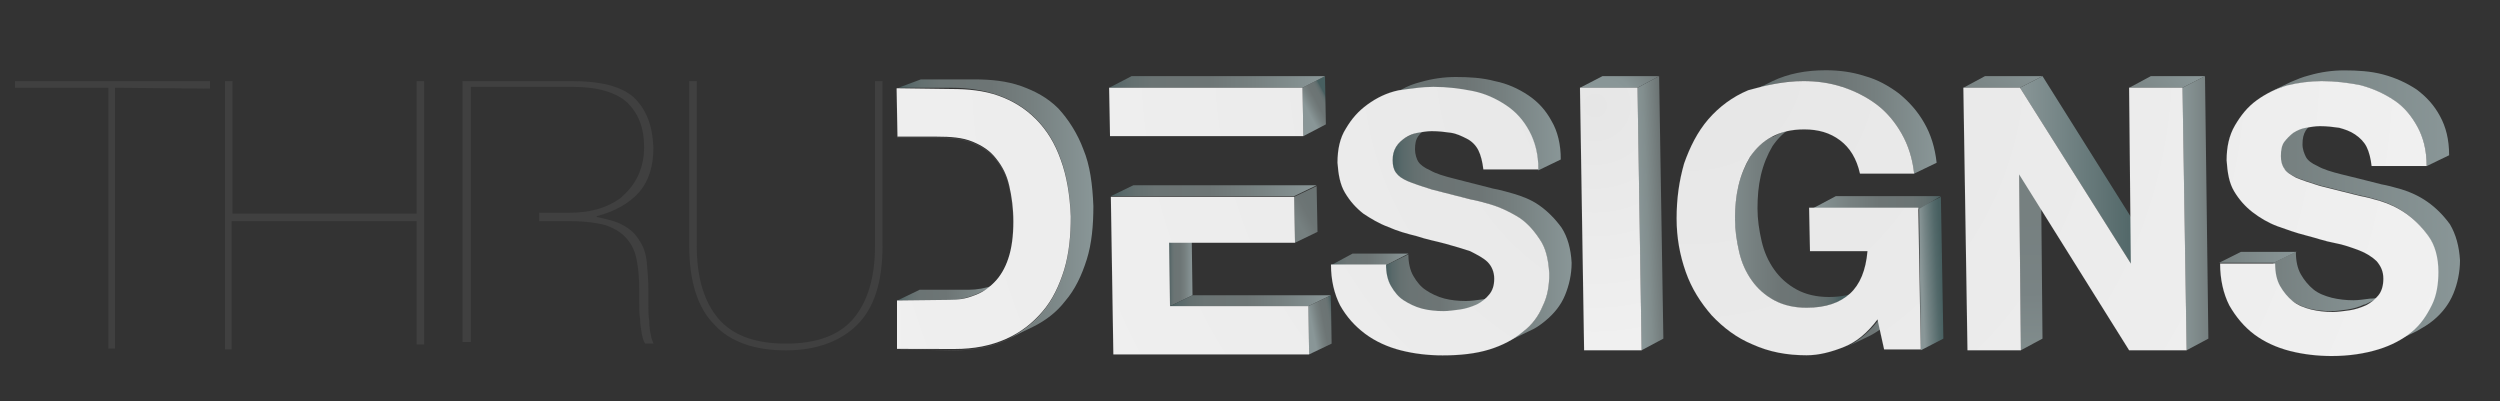 <?xml version="1.0" encoding="utf-8"?>
<!-- Generator: Adobe Illustrator 18.1.1, SVG Export Plug-In . SVG Version: 6.00 Build 0)  -->
<svg version="1.1" id="Layer_1" xmlns="http://www.w3.org/2000/svg" xmlns:xlink="http://www.w3.org/1999/xlink" x="0px" y="0px"
	 viewBox="0 456.8 2000 321" enable-background="new 0 456.8 2000 321" xml:space="preserve">
<rect x="0" y="456.8" width="2000" height="321" fill="#333333" stroke="none"/>
<g id="Layer_1_1_">
	<g>
		
			<linearGradient id="SVGID_1_" gradientUnits="userSpaceOnUse" x1="598.836" y1="762.865" x2="589.452" y2="763.192" gradientTransform="matrix(2.222 0 0 2.222 0 -1068.111)">
			<stop  offset="2.847796e-02" style="stop-color:#6D7575"/>
			<stop  offset="4.611558e-02" style="stop-color:#6E7676"/>
			<stop  offset="0.603" style="stop-color:#828E8E"/>
			<stop  offset="0.944" style="stop-color:#899697"/>
		</linearGradient>
		<polygon fill="url(#SVGID_1_)" points="1310,527 1327.3,517.7 1330.7,727.7 1313.3,737 		"/>
		
			<radialGradient id="SVGID_2_" cx="578.183" cy="724.049" r="36.557" gradientTransform="matrix(2.222 0 0 2.222 0 -1068.111)" gradientUnits="userSpaceOnUse">
			<stop  offset="0" style="stop-color:#B5BFBF"/>
			<stop  offset="1.076631e-02" style="stop-color:#ADB8B8"/>
			<stop  offset="4.206457e-02" style="stop-color:#9CA8A9"/>
			<stop  offset="8.103414e-02" style="stop-color:#919D9E"/>
			<stop  offset="0.136" style="stop-color:#8A9798"/>
			<stop  offset="0.287" style="stop-color:#889596"/>
			<stop  offset="0.65" style="stop-color:#6D7575"/>
			<stop  offset="0.841" style="stop-color:#6B7474"/>
			<stop  offset="0.91" style="stop-color:#647070"/>
			<stop  offset="0.959" style="stop-color:#59696A"/>
			<stop  offset="0.998" style="stop-color:#485F60"/>
			<stop  offset="1" style="stop-color:#475F60"/>
		</radialGradient>
		<polygon fill="url(#SVGID_2_)" points="1264,527 1282,517.7 1327.3,517.7 1310,527 		"/>
		
			<linearGradient id="SVGID_3_" gradientUnits="userSpaceOnUse" x1="617.341" y1="764.237" x2="662.804" y2="764.237" gradientTransform="matrix(2.222 0 0 2.222 0 -1068.111)">
			<stop  offset="0" style="stop-color:#899697"/>
			<stop  offset="0.31" style="stop-color:#768080"/>
			<stop  offset="0.524" style="stop-color:#6D7575"/>
			<stop  offset="0.784" style="stop-color:#6B7474"/>
			<stop  offset="0.878" style="stop-color:#647070"/>
			<stop  offset="0.944" style="stop-color:#59696A"/>
			<stop  offset="0.998" style="stop-color:#485F60"/>
			<stop  offset="1" style="stop-color:#475F60"/>
		</linearGradient>
		<path fill="url(#SVGID_3_)" d="M1419.3,565.7l18-8.7c-0.7,0-1.3,0.7-2,0.7c-7.3,4-12.7,9.3-17.3,16c-4,6.7-7.3,14.7-9.3,23.3
			s-2.7,17.3-2.7,26.7c0,8.7,1.3,17.3,3.3,26c2,8.7,5.3,16,10,22.7s10.7,12,18,16c7.3,4,16,6,26,6s18.7-2,26-5.3l-18,8.7
			c-7.3,3.3-15.3,5.3-26,5.3s-19.3-2-26-6c-7.3-4-13.3-9.3-18-16s-8-14-10-22.7c-2-8.7-3.3-16.7-3.3-26c0-9.3,0.7-18,2.7-26.7
			s5.3-16,9.3-23.3c4-6.7,10-12,17.3-16C1418,566.3,1418.7,566.3,1419.3,565.7z"/>
		
			<linearGradient id="SVGID_4_" gradientUnits="userSpaceOnUse" x1="684.226" y1="804.28" x2="665.581" y2="804.28" gradientTransform="matrix(2.222 0 0 2.222 0 -1068.111)">
			<stop  offset="0" style="stop-color:#899697"/>
			<stop  offset="0.31" style="stop-color:#768080"/>
			<stop  offset="0.524" style="stop-color:#6D7575"/>
			<stop  offset="0.784" style="stop-color:#6B7474"/>
			<stop  offset="0.878" style="stop-color:#647070"/>
			<stop  offset="0.944" style="stop-color:#59696A"/>
			<stop  offset="0.998" style="stop-color:#485F60"/>
			<stop  offset="1" style="stop-color:#475F60"/>
		</linearGradient>
		<path fill="url(#SVGID_4_)" d="M1496.7,725l-18,8.7c8.7-4.7,16.7-11.3,24-20.7l18-8.7C1513.3,713.7,1505.3,720.3,1496.7,725z"/>
		
			<linearGradient id="SVGID_5_" gradientUnits="userSpaceOnUse" x1="691.901" y1="784.92" x2="700.622" y2="784.543" gradientTransform="matrix(2.222 0 0 2.222 0 -1068.111)">
			<stop  offset="0" style="stop-color:#899697"/>
			<stop  offset="0.217" style="stop-color:#748485"/>
			<stop  offset="0.605" style="stop-color:#53696A"/>
			<stop  offset="0.818" style="stop-color:#475F60"/>
		</linearGradient>
		<polygon fill="url(#SVGID_5_)" points="1535.3,623 1552.7,614.3 1554.7,727.7 1536.7,737 		"/>
		
			<linearGradient id="SVGID_6_" gradientUnits="userSpaceOnUse" x1="651.965" y1="759.276" x2="698.863" y2="759.276" gradientTransform="matrix(2.222 0 0 2.222 0 -1068.111)">
			<stop  offset="0" style="stop-color:#899697"/>
			<stop  offset="0.31" style="stop-color:#768080"/>
			<stop  offset="0.524" style="stop-color:#6D7575"/>
			<stop  offset="0.784" style="stop-color:#6B7474"/>
			<stop  offset="0.878" style="stop-color:#647070"/>
			<stop  offset="0.944" style="stop-color:#59696A"/>
			<stop  offset="0.998" style="stop-color:#485F60"/>
			<stop  offset="1" style="stop-color:#475F60"/>
		</linearGradient>
		<polygon fill="url(#SVGID_6_)" points="1534.7,624.3 1448.7,624.3 1468.7,613.7 1552.7,613.7 		"/>
		
			<linearGradient id="SVGID_7_" gradientUnits="userSpaceOnUse" x1="697.1" y1="730.173" x2="628.3" y2="730.173" gradientTransform="matrix(2.222 0 0 2.222 0 -1068.111)">
			<stop  offset="0" style="stop-color:#899697"/>
			<stop  offset="0.31" style="stop-color:#768080"/>
			<stop  offset="0.524" style="stop-color:#6D7575"/>
			<stop  offset="0.784" style="stop-color:#6B7474"/>
			<stop  offset="0.878" style="stop-color:#647070"/>
			<stop  offset="0.944" style="stop-color:#59696A"/>
			<stop  offset="0.998" style="stop-color:#485F60"/>
			<stop  offset="1" style="stop-color:#475F60"/>
		</linearGradient>
		<path fill="url(#SVGID_7_)" d="M1539.3,555c-5.3-9.3-12-16.7-20-23.3c-8-6-17.3-11.3-27.3-14c-10-3.3-20.7-4.7-31.3-4.7
			c-16,0-30,2.7-42.7,8.7c-1.3,0.7-2.7,1.3-4,2l-18,8.7c1.3-0.7,2.7-1.3,4-2c12.7-6,26.7-8.7,42.7-8.7c10.7,0,20.7,1.3,31.3,4.7
			c10,3.3,19.3,8,27.3,14c8,6,14.7,14,20,23.3c5.3,9.3,8.7,20,10,32l18-8.7C1548,575,1544.7,564.3,1539.3,555z"/>
		
			<linearGradient id="SVGID_8_" gradientUnits="userSpaceOnUse" x1="730.984" y1="764.429" x2="731.821" y2="827.903" gradientTransform="matrix(2.222 0 0 2.222 0 -1068.111)">
			<stop  offset="0" style="stop-color:#768080"/>
			<stop  offset="0.428" style="stop-color:#798384"/>
			<stop  offset="0.807" style="stop-color:#828E8E"/>
			<stop  offset="1" style="stop-color:#899697"/>
		</linearGradient>
		<polygon fill="url(#SVGID_8_)" points="1615.3,596.3 1632.7,587.7 1634,727.7 1616.7,737 		"/>
		
			<linearGradient id="SVGID_9_" gradientUnits="userSpaceOnUse" x1="730.337" y1="704.452" x2="712.426" y2="726.454" gradientTransform="matrix(2.222 0 0 2.222 0 -1068.111)">
			<stop  offset="0" style="stop-color:#899697"/>
			<stop  offset="1" style="stop-color:#768080"/>
		</linearGradient>
		<polygon fill="url(#SVGID_9_)" points="1570.7,527 1588,517.7 1634,517.7 1616,527 		"/>
		
			<linearGradient id="SVGID_10_" gradientUnits="userSpaceOnUse" x1="775.1" y1="747.425" x2="727.2" y2="747.425" gradientTransform="matrix(2.222 0 0 2.222 0 -1068.111)">
			<stop  offset="0" style="stop-color:#485F60"/>
			<stop  offset="1" style="stop-color:#899697"/>
		</linearGradient>
		<polygon fill="url(#SVGID_10_)" points="1616,527 1634,517.7 1722.7,659 1704.7,667.7 		"/>
		
			<linearGradient id="SVGID_11_" gradientUnits="userSpaceOnUse" x1="795.08" y1="763.026" x2="785.69" y2="763.026" gradientTransform="matrix(2.222 0 0 2.222 0 -1068.111)">
			<stop  offset="0" style="stop-color:#768080"/>
			<stop  offset="1" style="stop-color:#899697"/>
		</linearGradient>
		<polygon fill="url(#SVGID_11_)" points="1746,527 1764,517.7 1766.7,727.7 1749.3,737 		"/>
		
			<linearGradient id="SVGID_12_" gradientUnits="userSpaceOnUse" x1="787.469" y1="709.853" x2="766.41" y2="727.067" gradientTransform="matrix(2.222 0 0 2.222 0 -1068.111)">
			<stop  offset="0" style="stop-color:#899697"/>
			<stop  offset="1" style="stop-color:#768080"/>
		</linearGradient>
		<polygon fill="url(#SVGID_12_)" points="1703.3,527 1720.7,517.7 1764,517.7 1746,527 		"/>
		
			<linearGradient id="SVGID_13_" gradientUnits="userSpaceOnUse" x1="826.7" y1="778.928" x2="798.852" y2="778.928" gradientTransform="matrix(2.222 0 0 2.222 0 -1068.111)">
			<stop  offset="0" style="stop-color:#899697"/>
			<stop  offset="1" style="stop-color:#768080"/>
		</linearGradient>
		<polygon fill="url(#SVGID_13_)" points="1775.3,667 1792.7,658.3 1837.3,658.3 1819.3,667 		"/>
		
			<linearGradient id="SVGID_14_" gradientUnits="userSpaceOnUse" x1="859.586" y1="787.629" x2="818.76" y2="787.629" gradientTransform="matrix(2.222 0 0 2.222 0 -1068.111)">
			<stop  offset="0" style="stop-color:#899697"/>
			<stop  offset="1" style="stop-color:#768080"/>
		</linearGradient>
		<path fill="url(#SVGID_14_)" d="M1910,691.7l-18,8.7c0,0,0,0-0.7,0c-4,2-8.7,3.3-13.3,4s-9.3,1.3-13.3,1.3c-6,0-12-0.7-17.3-2
			c-5.3-1.3-10.7-4-14.7-6.7c-4-3.3-7.3-6.7-10-12c-2.7-4.7-4-10.7-4-18l18-8.7c0,7.3,1.3,13.3,4,18c2.7,4.7,6,8.7,10,12
			c4,3.3,9.3,5.3,14.7,6.7c5.3,1.3,11.3,2,17.3,2c4,0,8.7-0.7,13.3-1.3C1901.3,695.7,1905.3,694.3,1910,691.7L1910,691.7z"/>
		
			<linearGradient id="SVGID_15_" gradientUnits="userSpaceOnUse" x1="885.475" y1="769.327" x2="821.271" y2="769.327" gradientTransform="matrix(2.222 0 0 2.222 0 -1068.111)">
			<stop  offset="0" style="stop-color:#899697"/>
			<stop  offset="0.975" style="stop-color:#768080"/>
		</linearGradient>
		<path fill="url(#SVGID_15_)" d="M1960,636.3c-5.3-7.3-11.3-13.3-18-18s-14-8-20.7-10c-6.7-2-12-3.3-16-4c-13.3-3.3-23.3-6-32-8
			c-8-2-14.7-4-19.3-6.7c-4.7-2-8-4.7-9.3-7.3c-1.3-2.7-2.7-6-2.7-10c0-4.7,0.7-8,2.7-11.3c2-2.7,4.7-5.3,7.3-7.3
			c0.7-0.7,2-1.3,2.7-1.3l-18,8.7c-0.7,0.7-2,1.3-2.7,1.3c-2.7,2-5.3,4.7-7.3,7.3s-2.7,6.7-2.7,11.3c0,4,0.7,7.3,2.7,10
			c1.3,2.7,4.7,4.7,9.3,7.3c4.7,2,10.7,4,19.3,6.7c8,2,18.7,4.7,32,8c4,0.7,9.3,2,16,4c6.7,2,14,5.3,20.7,10
			c6.7,4.7,12.7,10.7,18,18c5.3,7.3,8,17.3,8,28.7c0,9.3-1.3,18.7-5.3,26.7c-4,8-8.7,15.3-16,21.3c-4,3.3-8,6-13.3,8.7l18-8.7
			c4.7-2.7,9.3-5.3,13.3-8.7c7.3-6,12.7-13.3,16-21.3c3.3-8,5.3-17.3,5.3-26.7C1967.3,653.7,1964.7,644.3,1960,636.3z"/>
		
			<linearGradient id="SVGID_16_" gradientUnits="userSpaceOnUse" x1="881.788" y1="728.823" x2="816.788" y2="728.823" gradientTransform="matrix(2.222 0 0 2.222 0 -1068.111)">
			<stop  offset="0" style="stop-color:#899697"/>
			<stop  offset="1" style="stop-color:#768080"/>
		</linearGradient>
		<path fill="url(#SVGID_16_)" d="M1952,549.7c-4.7-8.7-10.7-15.3-18.7-21.3c-8-5.3-16.7-9.3-26.7-12c-10-2.7-20.7-3.3-31.3-3.3
			c-9.3,0-18.7,1.3-28,4c-5.3,1.3-10,3.3-14.7,5.3l-18,8.7c4.7-2,9.3-4,14.7-5.3c9.3-2.7,18.7-4,28-4c10.7,0,21.3,1.3,31.3,3.3
			c10,2.7,18.7,6.7,26.7,12c8,5.3,14,12.7,18.7,21.3c4.7,8.7,7.3,18.7,7.3,31.3l18-8.7C1959.3,568.3,1956.7,558.3,1952,549.7z"/>
		
			<linearGradient id="SVGID_17_" gradientUnits="userSpaceOnUse" x1="506.9" y1="779.678" x2="479.06" y2="779.678" gradientTransform="matrix(2.222 0 0 2.222 0 -1068.111)">
			<stop  offset="0" style="stop-color:#899697"/>
			<stop  offset="0.31" style="stop-color:#768080"/>
			<stop  offset="0.524" style="stop-color:#6D7575"/>
			<stop  offset="0.784" style="stop-color:#6B7474"/>
			<stop  offset="0.878" style="stop-color:#647070"/>
			<stop  offset="0.944" style="stop-color:#59696A"/>
			<stop  offset="0.998" style="stop-color:#485F60"/>
			<stop  offset="1" style="stop-color:#475F60"/>
		</linearGradient>
		<polygon fill="url(#SVGID_17_)" points="1064.7,669 1082,659.7 1126.7,659.7 1108.7,669 		"/>
		
			<linearGradient id="SVGID_18_" gradientUnits="userSpaceOnUse" x1="539.854" y1="788.229" x2="498.929" y2="788.229" gradientTransform="matrix(2.222 0 0 2.222 0 -1068.111)">
			<stop  offset="0" style="stop-color:#899697"/>
			<stop  offset="0.31" style="stop-color:#768080"/>
			<stop  offset="0.524" style="stop-color:#6D7575"/>
			<stop  offset="0.784" style="stop-color:#6B7474"/>
			<stop  offset="0.878" style="stop-color:#647070"/>
			<stop  offset="0.944" style="stop-color:#59696A"/>
			<stop  offset="0.998" style="stop-color:#485F60"/>
			<stop  offset="1" style="stop-color:#475F60"/>
		</linearGradient>
		<path fill="url(#SVGID_18_)" d="M1200,692.3l-18,8.7h-0.7c-4,2-8.7,3.3-13.3,4c-4.7,0.7-9.3,1.3-13.3,1.3c-6,0-12-0.7-17.3-2
			s-10.7-3.3-14.7-6.7c-4-2.7-7.3-6.7-10-11.3c-2.7-4.7-4-10.7-4-17.3l18-8.7c0,6.7,1.3,12.7,4,17.3c2.7,4.7,6,8.7,10,11.3
			c4,2.7,9.3,5.3,14.7,6.7s11.3,2,17.3,2c4,0,8.7-0.7,13.3-1.3C1190.7,695.7,1194.7,694.3,1200,692.3
			C1199.3,693,1199.3,693,1200,692.3z"/>
		
			<linearGradient id="SVGID_19_" gradientUnits="userSpaceOnUse" x1="565.708" y1="770.377" x2="501.485" y2="770.377" gradientTransform="matrix(2.222 0 0 2.222 0 -1068.111)">
			<stop  offset="0" style="stop-color:#899697"/>
			<stop  offset="0.31" style="stop-color:#768080"/>
			<stop  offset="0.524" style="stop-color:#6D7575"/>
			<stop  offset="0.784" style="stop-color:#6B7474"/>
			<stop  offset="0.878" style="stop-color:#647070"/>
			<stop  offset="0.944" style="stop-color:#59696A"/>
			<stop  offset="0.998" style="stop-color:#485F60"/>
			<stop  offset="1" style="stop-color:#475F60"/>
		</linearGradient>
		<path fill="url(#SVGID_19_)" d="M1249.3,639c-5.3-7.3-11.3-13.3-18-18c-6.7-4.7-14-7.3-20.7-9.3c-6.7-2-12-3.3-16-4
			c-13.3-3.3-23.3-6-31.3-8c-8-2-14.7-4-19.3-6.7c-4.7-2-8-4.7-9.3-6.7c-1.3-2-2.7-6-2.7-10c0-4.7,0.7-8,2.7-10.7
			c2-2.7,4.7-5.3,7.3-7.3c0.7-0.7,2-1.3,2.7-1.3l-18,8.7c-0.7,0.7-2,0.7-2.7,1.3c-2.7,2-5.3,4-7.3,7.3c-2,2.7-2.7,6.7-2.7,10.7
			c0,4,0.7,7.3,2.7,10s4.7,4.7,9.3,6.7s10.7,4,19.3,6.7c8,2,18.7,4.7,31.3,8c4,0.7,9.3,2,16,4c6.7,2,14,5.3,20.7,9.3
			c6.7,4.7,12.7,10,18,18c5.3,7.3,7.3,16.7,8,28c0,9.3-1.3,18-5.3,26c-3.3,8-8.7,15.3-16,20.7c-4,2.7-8,5.3-12.7,8l18-8.7
			c4.7-2,8.7-4.7,12.7-8c7.3-6,12.7-12.7,16-20.7c3.3-8,5.3-16.7,5.3-26C1256.7,655.7,1254,646.3,1249.3,639z"/>
		
			<linearGradient id="SVGID_20_" gradientUnits="userSpaceOnUse" x1="561.956" y1="730.773" x2="496.656" y2="730.773" gradientTransform="matrix(2.222 0 0 2.222 0 -1068.111)">
			<stop  offset="0" style="stop-color:#899697"/>
			<stop  offset="0.31" style="stop-color:#768080"/>
			<stop  offset="0.524" style="stop-color:#6D7575"/>
			<stop  offset="0.784" style="stop-color:#6B7474"/>
			<stop  offset="0.878" style="stop-color:#647070"/>
			<stop  offset="0.944" style="stop-color:#59696A"/>
			<stop  offset="0.998" style="stop-color:#485F60"/>
			<stop  offset="1" style="stop-color:#475F60"/>
		</linearGradient>
		<path fill="url(#SVGID_20_)" d="M1241.3,553.7c-4.7-8.7-10.7-15.3-18.7-20.7c-8-5.3-16.7-9.3-26.7-11.3c-10-2.7-20.7-3.3-31.3-3.3
			c-9.3,0-18.7,1.3-28,4c-5.3,1.3-10.7,3.3-15.3,6l-18,8.7c4.7-2.7,10-4.7,15.3-6c9.3-2.7,18.7-4,28-4c10.7,0,21.3,1.3,31.3,3.3
			c10,2.7,18.7,6,26.7,11.3c8,5.3,14,12,18.7,20.7c4.7,8.7,7.3,18.7,7.3,30.7l18-8.7C1248.7,572.3,1246,561.7,1241.3,553.7z"/>
		
			<linearGradient id="SVGID_21_" gradientUnits="userSpaceOnUse" x1="429.29" y1="783.128" x2="420.99" y2="783.128" gradientTransform="matrix(2.222 0 0 2.222 0 -1068.111)">
			<stop  offset="0" style="stop-color:#899697"/>
			<stop  offset="0.31" style="stop-color:#768080"/>
			<stop  offset="0.524" style="stop-color:#6D7575"/>
			<stop  offset="0.784" style="stop-color:#6B7474"/>
			<stop  offset="0.878" style="stop-color:#647070"/>
			<stop  offset="0.944" style="stop-color:#59696A"/>
			<stop  offset="0.998" style="stop-color:#485F60"/>
			<stop  offset="1" style="stop-color:#475F60"/>
		</linearGradient>
		<polygon fill="url(#SVGID_21_)" points="935.3,651 953.3,642.3 954,693 936,701.7 		"/>
		
			<linearGradient id="SVGID_22_" gradientUnits="userSpaceOnUse" x1="479.148" y1="794.529" x2="421.348" y2="794.529" gradientTransform="matrix(2.222 0 0 2.222 0 -1068.111)">
			<stop  offset="0" style="stop-color:#899697"/>
			<stop  offset="0.31" style="stop-color:#768080"/>
			<stop  offset="0.524" style="stop-color:#6D7575"/>
			<stop  offset="0.784" style="stop-color:#6B7474"/>
			<stop  offset="0.878" style="stop-color:#647070"/>
			<stop  offset="0.944" style="stop-color:#59696A"/>
			<stop  offset="0.998" style="stop-color:#485F60"/>
			<stop  offset="1" style="stop-color:#475F60"/>
		</linearGradient>
		<polygon fill="url(#SVGID_22_)" points="936,701.7 954,693 1064.7,693 1046.7,701.7 		"/>
		
			<linearGradient id="SVGID_23_" gradientUnits="userSpaceOnUse" x1="472.465" y1="803.748" x2="480.545" y2="802.245" gradientTransform="matrix(2.222 0 0 2.222 0 -1068.111)">
			<stop  offset="0" style="stop-color:#899697"/>
			<stop  offset="0.31" style="stop-color:#768080"/>
			<stop  offset="0.524" style="stop-color:#6D7575"/>
			<stop  offset="0.784" style="stop-color:#6B7474"/>
			<stop  offset="0.878" style="stop-color:#647070"/>
			<stop  offset="0.944" style="stop-color:#59696A"/>
			<stop  offset="0.998" style="stop-color:#485F60"/>
			<stop  offset="1" style="stop-color:#475F60"/>
		</linearGradient>
		<polygon fill="url(#SVGID_23_)" points="1046.7,701.7 1064.7,693 1065.3,731.7 1047.3,740.3 		"/>
		
			<linearGradient id="SVGID_24_" gradientUnits="userSpaceOnUse" x1="474.047" y1="754.926" x2="399.94" y2="754.926" gradientTransform="matrix(2.222 0 0 2.222 0 -1068.111)">
			<stop  offset="0" style="stop-color:#899697"/>
			<stop  offset="0.31" style="stop-color:#768080"/>
			<stop  offset="0.524" style="stop-color:#6D7575"/>
			<stop  offset="0.784" style="stop-color:#6B7474"/>
			<stop  offset="0.878" style="stop-color:#647070"/>
			<stop  offset="0.944" style="stop-color:#59696A"/>
			<stop  offset="0.998" style="stop-color:#485F60"/>
			<stop  offset="1" style="stop-color:#475F60"/>
		</linearGradient>
		<polygon fill="url(#SVGID_24_)" points="977.3,605 952,605 906.7,605 888.7,613.7 934,613.7 959.3,613.7 1035.3,613.7 1053.3,605 
					"/>
		
			<linearGradient id="SVGID_25_" gradientUnits="userSpaceOnUse" x1="466.849" y1="765.364" x2="473.966" y2="761.291" gradientTransform="matrix(2.222 0 0 2.222 0 -1068.111)">
			<stop  offset="2.053530e-02" style="stop-color:#768080"/>
			<stop  offset="0.524" style="stop-color:#6D7575"/>
			<stop  offset="0.818" style="stop-color:#6B7474"/>
		</linearGradient>
		<polygon fill="url(#SVGID_25_)" points="1035.3,614.3 1053.3,605.7 1054,642.3 1036,651 		"/>
		
			<linearGradient id="SVGID_26_" gradientUnits="userSpaceOnUse" x1="470.664" y1="725.795" x2="477.918" y2="721.932" gradientTransform="matrix(2.222 0 0 2.222 0 -1068.111)">
			<stop  offset="0" style="stop-color:#899697"/>
			<stop  offset="0.31" style="stop-color:#768080"/>
			<stop  offset="0.524" style="stop-color:#6D7575"/>
			<stop  offset="0.784" style="stop-color:#6B7474"/>
			<stop  offset="0.878" style="stop-color:#647070"/>
			<stop  offset="0.944" style="stop-color:#59696A"/>
			<stop  offset="0.998" style="stop-color:#485F60"/>
			<stop  offset="1" style="stop-color:#475F60"/>
		</linearGradient>
		<polygon fill="url(#SVGID_26_)" points="1042,527 1060,517.7 1060.7,556.3 1042.7,565.7 		"/>
		
			<linearGradient id="SVGID_27_" gradientUnits="userSpaceOnUse" x1="475.698" y1="715.772" x2="397.99" y2="715.772" gradientTransform="matrix(2.222 0 0 2.222 0 -1068.111)">
			<stop  offset="0" style="stop-color:#899697"/>
			<stop  offset="0.31" style="stop-color:#768080"/>
			<stop  offset="0.524" style="stop-color:#6D7575"/>
			<stop  offset="0.784" style="stop-color:#6B7474"/>
			<stop  offset="0.878" style="stop-color:#647070"/>
			<stop  offset="0.944" style="stop-color:#59696A"/>
			<stop  offset="0.998" style="stop-color:#485F60"/>
			<stop  offset="1" style="stop-color:#475F60"/>
		</linearGradient>
		<polygon fill="url(#SVGID_27_)" points="887.3,527 905.3,517.7 1060,517.7 1042,527 		"/>
		
			<linearGradient id="SVGID_28_" gradientUnits="userSpaceOnUse" x1="359.75" y1="791.379" x2="323.05" y2="791.379" gradientTransform="matrix(2.222 0 0 2.222 0 -1068.111)">
			<stop  offset="0" style="stop-color:#899697"/>
			<stop  offset="0.31" style="stop-color:#768080"/>
			<stop  offset="0.524" style="stop-color:#6D7575"/>
			<stop  offset="0.784" style="stop-color:#6B7474"/>
			<stop  offset="0.878" style="stop-color:#647070"/>
			<stop  offset="0.944" style="stop-color:#59696A"/>
			<stop  offset="0.998" style="stop-color:#485F60"/>
			<stop  offset="1" style="stop-color:#475F60"/>
		</linearGradient>
		<path fill="url(#SVGID_28_)" d="M794.3,685.3c-6,2-12.7,3.3-19.3,3.3h-39.3l-18,8.7H757c6.7,0,12.7-1.3,19.3-3.3
			c2-0.7,3.3-1.3,5.3-2l18-8.7C797.7,684,796.3,684.7,794.3,685.3z"/>
		
			<linearGradient id="SVGID_29_" gradientUnits="userSpaceOnUse" x1="393.639" y1="761.376" x2="323.324" y2="761.376" gradientTransform="matrix(2.222 0 0 2.222 0 -1068.111)">
			<stop  offset="0" style="stop-color:#899697"/>
			<stop  offset="0.31" style="stop-color:#768080"/>
			<stop  offset="0.524" style="stop-color:#6D7575"/>
			<stop  offset="0.784" style="stop-color:#6B7474"/>
			<stop  offset="0.878" style="stop-color:#647070"/>
			<stop  offset="0.944" style="stop-color:#59696A"/>
			<stop  offset="0.998" style="stop-color:#485F60"/>
			<stop  offset="1" style="stop-color:#475F60"/>
		</linearGradient>
		<path fill="url(#SVGID_29_)" d="M866.7,576.3c-4.7-12.7-12-24-20-32.7c-8.7-8.7-18.7-14-30-18s-24-5.3-37.3-5.3h-42.7l-18,6.7
			h42.7c13.3,0,26,2,37.3,6c11.3,4,21.3,10,30,18.7s15.3,19.3,20,32.7c4.7,12.7,7.3,28,8,46c0,15.3-1.3,29.3-5.3,42.7
			c-4,12.7-9.3,24-17.3,33.3c-7.3,8.7-16,15.3-26,20.7l18-8.7c10.7-5.3,19.3-12,26-20.7c8-9.3,13.3-20.7,17.3-33.3
			c4-12.7,5.3-27.3,5.3-42.7C874,604.3,872,589,866.7,576.3z"/>
		
			<radialGradient id="SVGID_30_" cx="574.323" cy="724.24" r="214.21" gradientTransform="matrix(2.222 0 0 2.222 0 -1068.111)" gradientUnits="userSpaceOnUse">
			<stop  offset="0" style="stop-color:#E6E6E6"/>
			<stop  offset="1" style="stop-color:#FFFFFF"/>
		</radialGradient>
		<polygon fill="url(#SVGID_30_)" points="1310,527 1313.3,737 1267.3,737 1264,527 		"/>
		
			<radialGradient id="SVGID_31_" cx="609.726" cy="707.918" r="866.696" gradientTransform="matrix(2.222 0 0 2.222 0 -1068.111)" gradientUnits="userSpaceOnUse">
			<stop  offset="0" style="stop-color:#E6E6E6"/>
			<stop  offset="0.765" style="stop-color:#FFFFFF"/>
		</radialGradient>
		<path fill="url(#SVGID_31_)" d="M1442.7,521.7c10.7,0,20.7,1.3,31.3,4.7c10,3.3,19.3,8,27.3,14c8,6,14.7,14,20,23.3
			c5.3,9.3,8.7,20,10,32H1488c-2.7-12-8-20.7-16-26.7c-8-6-17.3-8.7-28.7-8.7c-10,0-18.7,2-26,6c-7.3,4-12.7,9.3-17.3,16
			c-4,6.7-7.3,14.7-9.3,23.3s-2.7,17.3-2.7,26.7c0,8.7,1.3,17.3,3.3,26c2,8.7,5.3,16,10,22.7c4.7,6.7,10.7,12,18,16c7.3,4,16,6,26,6
			c15.3,0,26.7-4,34.7-11.3s12.7-18.7,14-34h-46l-0.7-34.7h87.3l2,113.3h-29.3l-5.3-24c-8,10.7-16.7,18-26.7,22s-20,6.7-30,6.7
			c-16,0-30-2.7-43.3-8.7c-12.7-5.3-23.3-13.3-32.7-23.3c-8.7-10-16-21.3-20.7-34.7s-7.3-27.3-7.3-42.7c0-16,2-30,6-44
			c4.7-13.3,10.7-25.3,19.3-35.3c8.7-10,19.3-18,32-23.3C1412.7,525,1427.3,521.7,1442.7,521.7z"/>
		
			<radialGradient id="SVGID_32_" cx="609.726" cy="707.918" r="866.696" gradientTransform="matrix(2.222 0 0 2.222 0 -1068.111)" gradientUnits="userSpaceOnUse">
			<stop  offset="0" style="stop-color:#E6E6E6"/>
			<stop  offset="0.765" style="stop-color:#FFFFFF"/>
		</radialGradient>
		<polygon fill="url(#SVGID_32_)" points="1746,527 1749.3,737 1703.3,737 1615.3,596.3 1616.7,737 1574,737 1570.7,527 1616,527 
			1704.7,667.7 1703.3,527 		"/>
		
			<radialGradient id="SVGID_33_" cx="609.726" cy="707.918" r="866.696" gradientTransform="matrix(2.222 0 0 2.222 0 -1068.111)" gradientUnits="userSpaceOnUse">
			<stop  offset="0" style="stop-color:#E6E6E6"/>
			<stop  offset="0.765" style="stop-color:#FFFFFF"/>
		</radialGradient>
		<path fill="url(#SVGID_33_)" d="M1857.3,521.7c10.7,0,21.3,1.3,31.3,3.3c10,2.7,18.7,6.7,26.7,12c8,5.3,14,12.7,18.7,21.3
			c4.7,8.7,7.3,18.7,7.3,31.3h-44c-0.7-6-2-11.3-4-15.3c-2-4-5.3-7.3-9.3-10s-8-4-12.7-5.3c-4.7-0.7-10-1.3-15.3-1.3
			c-4,0-7.3,0.7-11.3,1.3c-4,0.7-6.7,2-10,4c-2.7,2-5.3,4.7-7.3,7.3c-2,2.7-2.7,6.7-2.7,11.3c0,4,0.7,7.3,2.7,10
			c1.3,2.7,4.7,4.7,9.3,7.3c4.7,2,10.7,4,19.3,6.7c8,2,18.7,4.7,32,8c4,0.7,9.3,2,16,4c6.7,2,14,5.3,20.7,10
			c6.7,4.7,12.7,10.7,18,18c5.3,7.3,8,17.3,8,28.7c0,9.3-1.3,18.7-5.3,26.7c-4,8-8.7,15.3-16,21.3c-7.3,6-16,10.7-26.7,14
			c-10.7,3.3-23.3,5.3-37.3,5.3c-11.3,0-22.7-1.3-33.3-4c-10.7-2.7-20.7-7.3-28.7-13.3s-14.7-14-20-23.3c-4.7-9.3-7.3-20.7-7.3-33.3
			h44c0,7.3,1.3,13.3,4,18s6,8.7,10,12c4,3.3,9.3,5.3,14.7,6.7c5.3,1.3,11.3,2,17.3,2c4,0,8.7-0.7,13.3-1.3c4.7-0.7,8.7-2,13.3-4
			c4-2,7.3-4.7,10-8s4-8,4-13.3c0-6-2-10-5.3-14c-3.3-3.3-8.7-6.7-14-8.7s-12.7-4.7-20-6s-14.7-4-22.7-6c-8-2-15.3-4.7-22.7-7.3
			c-7.3-2.7-14-6.7-20-11.3c-6-4.7-10.7-10-14.7-16.7c-4-6.7-5.3-14.7-6-24.7c0-10.7,2-20,6.7-28c4.7-8,10-14.7,17.3-20
			c7.3-5.3,15.3-9.3,24.7-12C1838.7,523,1848,521.7,1857.3,521.7z"/>
		
			<radialGradient id="SVGID_34_" cx="609.726" cy="707.918" r="866.696" gradientTransform="matrix(2.222 0 0 2.222 0 -1068.111)" gradientUnits="userSpaceOnUse">
			<stop  offset="0" style="stop-color:#E6E6E6"/>
			<stop  offset="0.765" style="stop-color:#FFFFFF"/>
		</radialGradient>
		<path fill="url(#SVGID_34_)" d="M1146.7,526.3c10.7,0,21.3,1.3,31.3,3.3s18.7,6,26.7,11.3s14,12,18.7,20.7
			c4.7,8.7,7.3,18.7,7.3,30.7h-44c-0.7-6-2-11.3-4-15.3s-5.3-7.3-9.3-9.3c-4-2-8-4-12.7-4.7c-4.7-0.7-10-1.3-15.3-1.3
			c-4,0-7.3,0.7-11.3,1.3c-4,0.7-6.7,2-10,4c-2.7,2-5.3,4-7.3,7.3c-2,3.3-2.7,6.7-2.7,10.7s0.7,7.3,2.7,10s4.7,4.7,9.3,6.7
			c4.7,2,10.7,4,19.3,6.7c8,2,18.7,4.7,31.3,8c4,0.7,9.3,2,16,4c6.7,2,14,5.3,20.7,9.3c6.7,4,12.7,10,18,18c5.3,7.3,7.3,16.7,8,28
			c0,9.3-1.3,18-5.3,26c-3.3,8-8.7,15.3-16,20.7c-7.3,6-16,10.7-26.7,14c-10.7,3.3-23.3,4.7-37.3,4.7c-11.3,0-22.7-1.3-33.3-4
			c-10.7-2.7-20.7-7.3-28.7-13.3c-8-6-14.7-13.3-20-22.7c-4.7-9.3-7.3-20-7.3-32.7h44c0,6.7,1.3,12.7,4,17.3c2.7,4.7,6,8.7,10,11.3
			s9.3,5.3,14.7,6.7s11.3,2,17.3,2c4,0,8.7-0.7,13.3-1.3c4.7-0.7,8.7-2,13.3-4c4-2,7.3-4.7,10-8s4-7.3,4-12.7c0-5.3-2-10-5.3-13.3
			c-3.3-3.3-8.7-6-14-8.7c-6-2-12.7-4-20-6c-7.3-2-14.7-3.3-22.7-6c-8-2-15.3-4-22.7-7.3c-7.3-2.7-14-6.7-20-10.7
			c-6-4.7-10.7-10-14.7-16.7s-5.3-14.7-6-24c0-10.7,2-20,6.7-27.3c4.7-8,10-14,17.3-19.3c7.3-5.3,15.3-9.3,24.7-11.3
			C1128.7,527.7,1138,526.3,1146.7,526.3z"/>
		
			<radialGradient id="SVGID_35_" cx="609.726" cy="707.918" r="866.696" gradientTransform="matrix(2.222 0 0 2.222 0 -1068.111)" gradientUnits="userSpaceOnUse">
			<stop  offset="0" style="stop-color:#E6E6E6"/>
			<stop  offset="0.765" style="stop-color:#FFFFFF"/>
		</radialGradient>
		<polygon fill="url(#SVGID_35_)" points="1042,527 1042.7,565.7 958.7,565.7 888,565.7 887.3,527 		"/>
		
			<radialGradient id="SVGID_36_" cx="609.726" cy="707.918" r="866.696" gradientTransform="matrix(2.222 0 0 2.222 0 -1068.111)" gradientUnits="userSpaceOnUse">
			<stop  offset="0" style="stop-color:#E6E6E6"/>
			<stop  offset="0.765" style="stop-color:#FFFFFF"/>
		</radialGradient>
		<polygon fill="url(#SVGID_36_)" points="1035.3,614.3 1036,651 935.3,651 936,701.7 1046.7,701.7 1047.3,740.3 890.7,740.3 
			888.7,614.3 934,614.3 959.3,614.3 		"/>
		
			<radialGradient id="SVGID_37_" cx="609.726" cy="707.468" r="866.696" gradientTransform="matrix(2.222 0 0 2.222 0 -1068.111)" gradientUnits="userSpaceOnUse">
			<stop  offset="0" style="stop-color:#E6E6E6"/>
			<stop  offset="1" style="stop-color:#FFFFFF"/>
		</radialGradient>
		<path fill="url(#SVGID_37_)" d="M761.3,528c13.3,0,26,1.3,37.3,5.3s21.3,10,30,18.7s15.3,19.3,20,32.7c4.7,12.7,7.3,28,8,45.3
			c0,15.3-1.3,29.3-5.3,42.7c-4,12.7-9.3,24-17.3,33.3c-8,9.3-17.3,16.7-29.3,22c-12,5.3-25.3,8-41.3,8l-45.8-0.1v-38.7l41.8-0.5
			c6.7,0,12.7-0.7,19.3-3.3c6-2,11.3-5.3,16.7-10.7c4.7-4.7,8.7-11.3,11.3-19.3c2.7-8,4-18,4-29.3c0-10.7-1.3-20-3.3-28.7
			s-5.3-15.3-10.7-22c-4.7-6-10.7-10-18.7-13.3c-8-3.3-17.3-4-28.7-4H718l-0.7-38.7L761.3,528L761.3,528z"/>
		<g opacity="0.18">
			<polygon fill="none" stroke="#F2F2F2" stroke-width="0.25" stroke-miterlimit="10" points="1310,527 1313.3,737 1267.3,737 
				1264,527 			"/>
			<path fill="none" stroke="#F2F2F2" stroke-width="0.25" stroke-miterlimit="10" d="M1442.7,521.7c10.7,0,20.7,1.3,31.3,4.7
				c10,3.3,19.3,8,27.3,14c8,6,14.7,14,20,23.3c5.3,9.3,8.7,20,10,32H1488c-2.7-12-8-20.7-16-26.7c-8-6-17.3-8.7-28.7-8.7
				c-10,0-18.7,2-26,6c-7.3,4-12.7,9.3-17.3,16c-4,6.7-7.3,14.7-9.3,23.3s-2.7,17.3-2.7,26.7c0,8.7,1.3,17.3,3.3,26
				c2,8.7,5.3,16,10,22.7c4.7,6.7,10.7,12,18,16c7.3,4,16,6,26,6c15.3,0,26.7-4,34.7-11.3s12.7-18.7,14-34h-46l-0.7-34.7h87.3
				l2,113.3h-29.3l-5.3-24c-8,10.7-16.7,18-26.7,22s-20,6.7-30,6.7c-16,0-30-2.7-43.3-8.7c-12.7-5.3-23.3-13.3-32.7-23.3
				c-8.7-10-16-21.3-20.7-34.7s-7.3-27.3-7.3-42.7c0-16,2-30,6-44c4.7-13.3,10.7-25.3,19.3-35.3c8.7-10,19.3-18,32-23.3
				C1412.7,525,1427.3,521.7,1442.7,521.7z"/>
			<polygon fill="none" stroke="#F2F2F2" stroke-width="0.25" stroke-miterlimit="10" points="1746,527 1749.3,737 1703.3,737 
				1615.3,596.3 1616.7,737 1574,737 1570.7,527 1616,527 1704.7,667.7 1703.3,527 			"/>
			<path fill="none" stroke="#F2F2F2" stroke-width="0.25" stroke-miterlimit="10" d="M1857.3,521.7c10.7,0,21.3,1.3,31.3,3.3
				c10,2.7,18.7,6.7,26.7,12c8,5.3,14,12.7,18.7,21.3c4.7,8.7,7.3,18.7,7.3,31.3h-44c-0.7-6-2-11.3-4-15.3c-2-4-5.3-7.3-9.3-10
				s-8-4-12.7-5.3c-4.7-0.7-10-1.3-15.3-1.3c-4,0-7.3,0.7-11.3,1.3c-4,0.7-6.7,2-10,4c-2.7,2-5.3,4.7-7.3,7.3
				c-2,2.7-2.7,6.7-2.7,11.3c0,4,0.7,7.3,2.7,10c1.3,2.7,4.7,4.7,9.3,7.3c4.7,2,10.7,4,19.3,6.7c8,2,18.7,4.7,32,8c4,0.7,9.3,2,16,4
				c6.7,2,14,5.3,20.7,10c6.7,4.7,12.7,10.7,18,18c5.3,7.3,8,17.3,8,28.7c0,9.3-1.3,18.7-5.3,26.7c-4,8-8.7,15.3-16,21.3
				c-7.3,6-16,10.7-26.7,14c-10.7,3.3-23.3,5.3-37.3,5.3c-11.3,0-22.7-1.3-33.3-4c-10.7-2.7-20.7-7.3-28.7-13.3s-14.7-14-20-23.3
				c-4.7-9.3-7.3-20.7-7.3-33.3h44c0,7.3,1.3,13.3,4,18s6,8.7,10,12c4,3.3,9.3,5.3,14.7,6.7c5.3,1.3,11.3,2,17.3,2
				c4,0,8.7-0.7,13.3-1.3c4.7-0.7,8.7-2,13.3-4c4-2,7.3-4.7,10-8s4-8,4-13.3c0-6-2-10-5.3-14c-3.3-3.3-8.7-6.7-14-8.7
				s-12.7-4.7-20-6s-14.7-4-22.7-6c-8-2-15.3-4.7-22.7-7.3c-7.3-2.7-14-6.7-20-11.3c-6-4.7-10.7-10-14.7-16.7
				c-4-6.7-5.3-14.7-6-24.7c0-10.7,2-20,6.7-28c4.7-8,10-14.7,17.3-20c7.3-5.3,15.3-9.3,24.7-12C1838.7,523,1848,521.7,1857.3,521.7
				z"/>
			<path fill="none" stroke="#F2F2F2" stroke-width="0.25" stroke-miterlimit="10" d="M1146.7,526.3c10.7,0,21.3,1.3,31.3,3.3
				s18.7,6,26.7,11.3s14,12,18.7,20.7c4.7,8.7,7.3,18.7,7.3,30.7h-44c-0.7-6-2-11.3-4-15.3s-5.3-7.3-9.3-9.3c-4-2-8-4-12.7-4.7
				c-4.7-0.7-10-1.3-15.3-1.3c-4,0-7.3,0.7-11.3,1.3c-4,0.7-6.7,2-10,4c-2.7,2-5.3,4-7.3,7.3c-2,3.3-2.7,6.7-2.7,10.7
				s0.7,7.3,2.7,10s4.7,4.7,9.3,6.7c4.7,2,10.7,4,19.3,6.7c8,2,18.7,4.7,31.3,8c4,0.7,9.3,2,16,4c6.7,2,14,5.3,20.7,9.3
				c6.7,4,12.7,10,18,18c5.3,7.3,7.3,16.7,8,28c0,9.3-1.3,18-5.3,26c-3.3,8-8.7,15.3-16,20.7c-7.3,6-16,10.7-26.7,14
				c-10.7,3.3-23.3,4.7-37.3,4.7c-11.3,0-22.7-1.3-33.3-4c-10.7-2.7-20.7-7.3-28.7-13.3c-8-6-14.7-13.3-20-22.7
				c-4.7-9.3-7.3-20-7.3-32.7h44c0,6.7,1.3,12.7,4,17.3c2.7,4.7,6,8.7,10,11.3s9.3,5.3,14.7,6.7s11.3,2,17.3,2c4,0,8.7-0.7,13.3-1.3
				c4.7-0.7,8.7-2,13.3-4c4-2,7.3-4.7,10-8s4-7.3,4-12.7c0-5.3-2-10-5.3-13.3c-3.3-3.3-8.7-6-14-8.7c-6-2-12.7-4-20-6
				c-7.3-2-14.7-3.3-22.7-6c-8-2-15.3-4-22.7-7.3c-7.3-2.7-14-6.7-20-10.7c-6-4.7-10.7-10-14.7-16.7s-5.3-14.7-6-24
				c0-10.7,2-20,6.7-27.3c4.7-8,10-14,17.3-19.3c7.3-5.3,15.3-9.3,24.7-11.3C1128.7,527.7,1138,526.3,1146.7,526.3z"/>
			<polygon fill="none" stroke="#F2F2F2" stroke-width="0.25" stroke-miterlimit="10" points="1035.3,614.3 1036,651 935.3,651 
				936,701.7 1046.7,701.7 1047.3,740.3 890.7,740.3 888.7,614.3 934,614.3 959.3,614.3 			"/>
			<path fill="none" stroke="#F2F2F2" stroke-width="0.25" stroke-miterlimit="10" d="M761.3,529c13.3,0,26,1.3,37.3,5.3
				s21.3,10,30,18.7s15.3,19.3,20,32.7c4.7,12.7,7.3,28,8,45.3c0,15.3-1.3,29.3-5.3,42.7c-4,12.7-9.3,24-17.3,33.3
				c-8,9.3-17.3,16.7-29.3,22c-12,5.3-25.3,8-41.3,8l-42.7-0.7l-0.7-38.7h39.3c6.7,0,12.7-0.7,19.3-3.3c6-2,11.3-5.3,16.7-10.7
				c4.7-4.7,8.7-11.3,11.3-19.3c2.7-8,4-18,4-29.3c0-10.7-1.3-20-3.3-28.7s-5.3-15.3-10.7-22c-4.7-6-10.7-10-18.7-13.3
				c-8-3.3-17.3-4-28.7-4H718l-0.7-38.7L761.3,529L761.3,529z"/>
		</g>
	</g>
	<g>
		<path fill="#404040" d="M12,521.7h156v6L92,527v208.7h-5.3V527H12V521.7z"/>
		<path fill="#404040" d="M185.3,736.3H180V521.7h6v106h147.3v-106h6v210.7h-6v-98.7h-148V736.3z"/>
		<path fill="#404040" d="M706,521.7v132c0,28.7-6.7,49.3-20,62.7c-13.3,13.3-32.7,20.7-57.3,20.7c-24.7,0-44.7-6.7-57.3-20.7
			c-13.3-13.3-20-34.7-20-62.7v-132h6v132c0,25.3,6,44.7,17.3,58c11.3,13.3,29.3,20,54,20c24.7,0,42.7-6.7,54-20
			c11.3-13.3,17.3-32.7,17.3-58v-132H706z"/>
		<path fill="#404040" d="M520.7,725c-0.7-3.3-1.3-7.3-1.3-11.3c-0.7-4-0.7-8.7-0.7-13.3c0-4.7,0-8,0-11.3c0-8.7-0.7-16-1.3-22.7
			c-0.7-6.7-2.7-12.7-6-17.3c-2.7-4.7-6.7-8.7-12.7-12c-5.3-3.3-14.7-5.3-21.3-6.7v-0.7c13.3-3.3,26-10,34-19.3
			c8-9.3,11.3-21.3,11.3-35.3c-0.7-18.7-6-31.3-16-40.7c-10-8.7-26.7-12.7-48.7-12.7h-88v208.7h6.7V661v-28v-6v-24v-76.7h82
			c20,0,34.7,4.7,43.3,12.7c8.7,8.7,13.3,20,13.3,35.3c0,9.3-2,17.3-5.3,24c-3.3,6.7-8,12-13.3,16.7c-5.3,4-12,7.3-19.3,9.3
			c-7.3,2-14.7,2.7-22.7,2.7h-23.3v6.7h24c12,0,22,1.3,29.3,3.3c7.3,2.7,12.7,6,16.7,10.7c4,4.7,6.7,10,8,17.3
			c1.3,6.7,2,14.7,2,23.3c0,3.3,0,7.3,0,11.3c0,4,0,8.7,0.7,12.7c0,4,0.7,7.3,1.3,11.3c0.7,3.3,1.3,6,2.7,8h6.7
			C522,729.7,521.3,728.3,520.7,725z"/>
	</g>
</g>
</svg>
